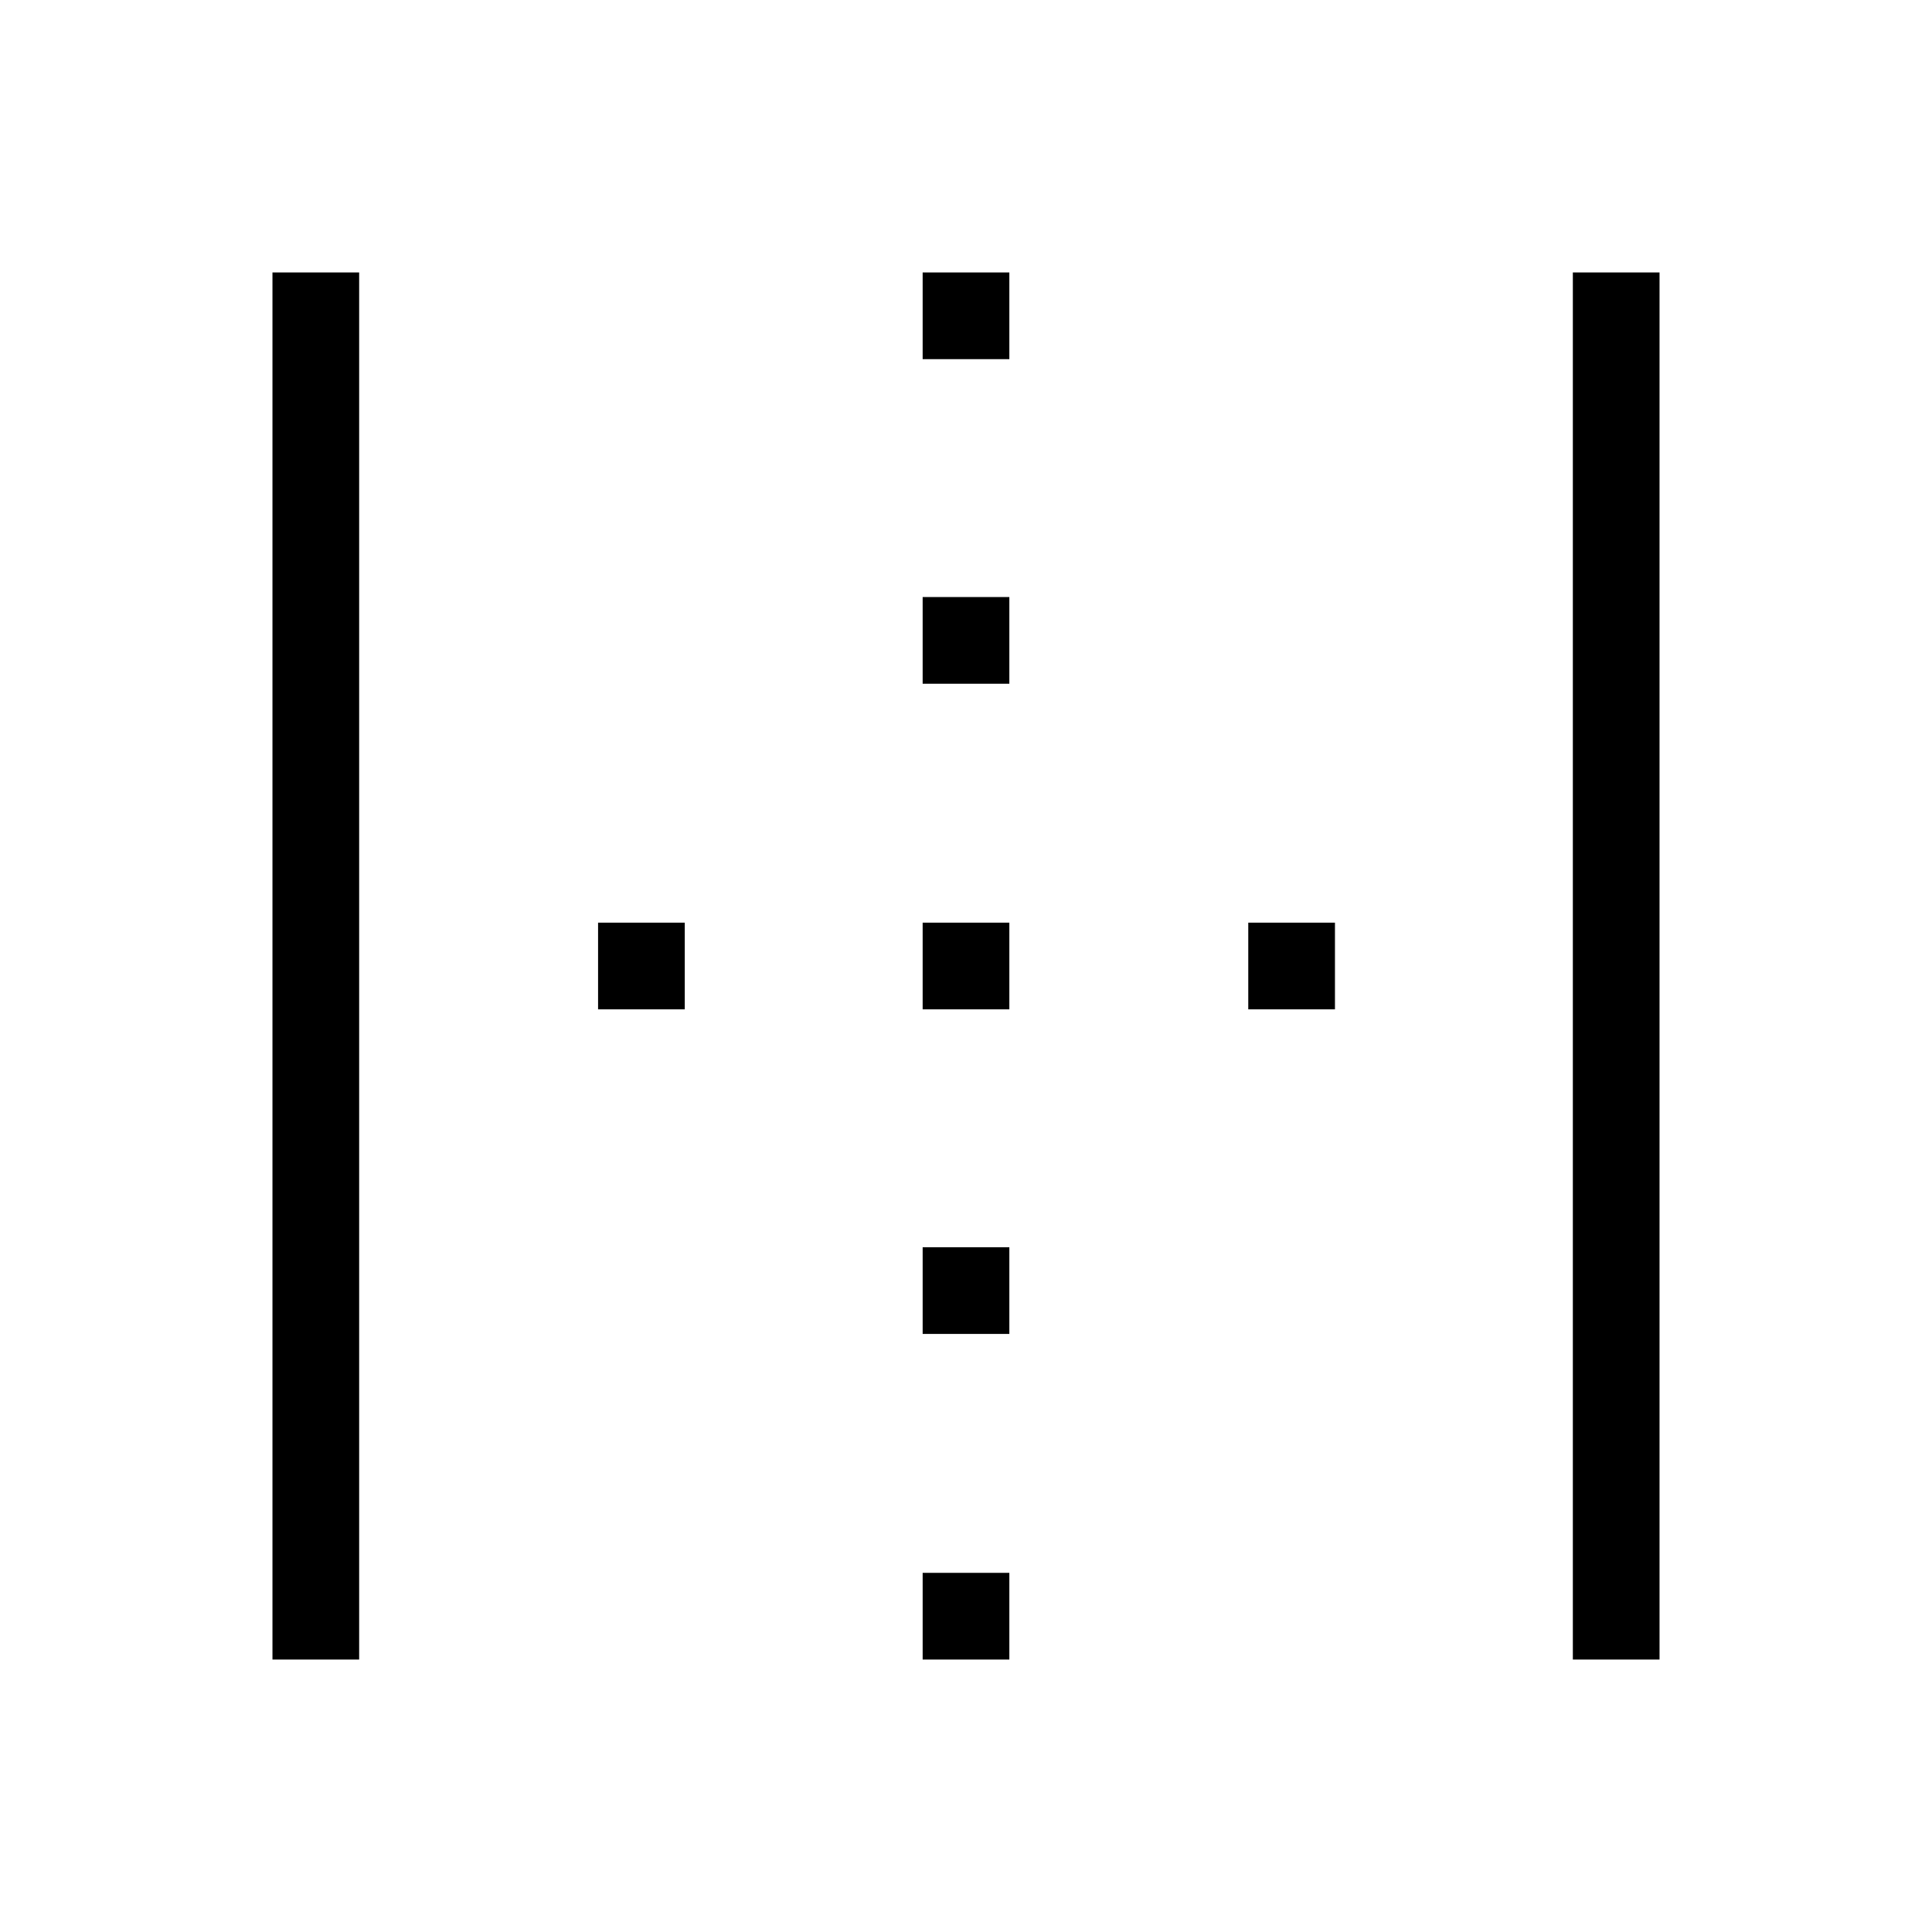 <svg xmlns="http://www.w3.org/2000/svg" height="40" viewBox="0 96 960 960" width="40"><path d="M135.385 920.615v-689.23h43.076v689.23h-43.076Zm323.077 0v-43.076h43.076v43.076h-43.076Zm0-161.794v-43.077h43.076v43.077h-43.076ZM297.179 597.538v-43.076h43.077v43.076h-43.077Zm161.283 0v-43.076h43.076v43.076h-43.076Zm161.794 0v-43.076h43.077v43.076h-43.077ZM458.462 435.744v-43.077h43.076v43.077h-43.076Zm0-161.283v-43.076h43.076v43.076h-43.076Zm323.077 646.154v-689.23h43.076v689.23h-43.076Z"/></svg>